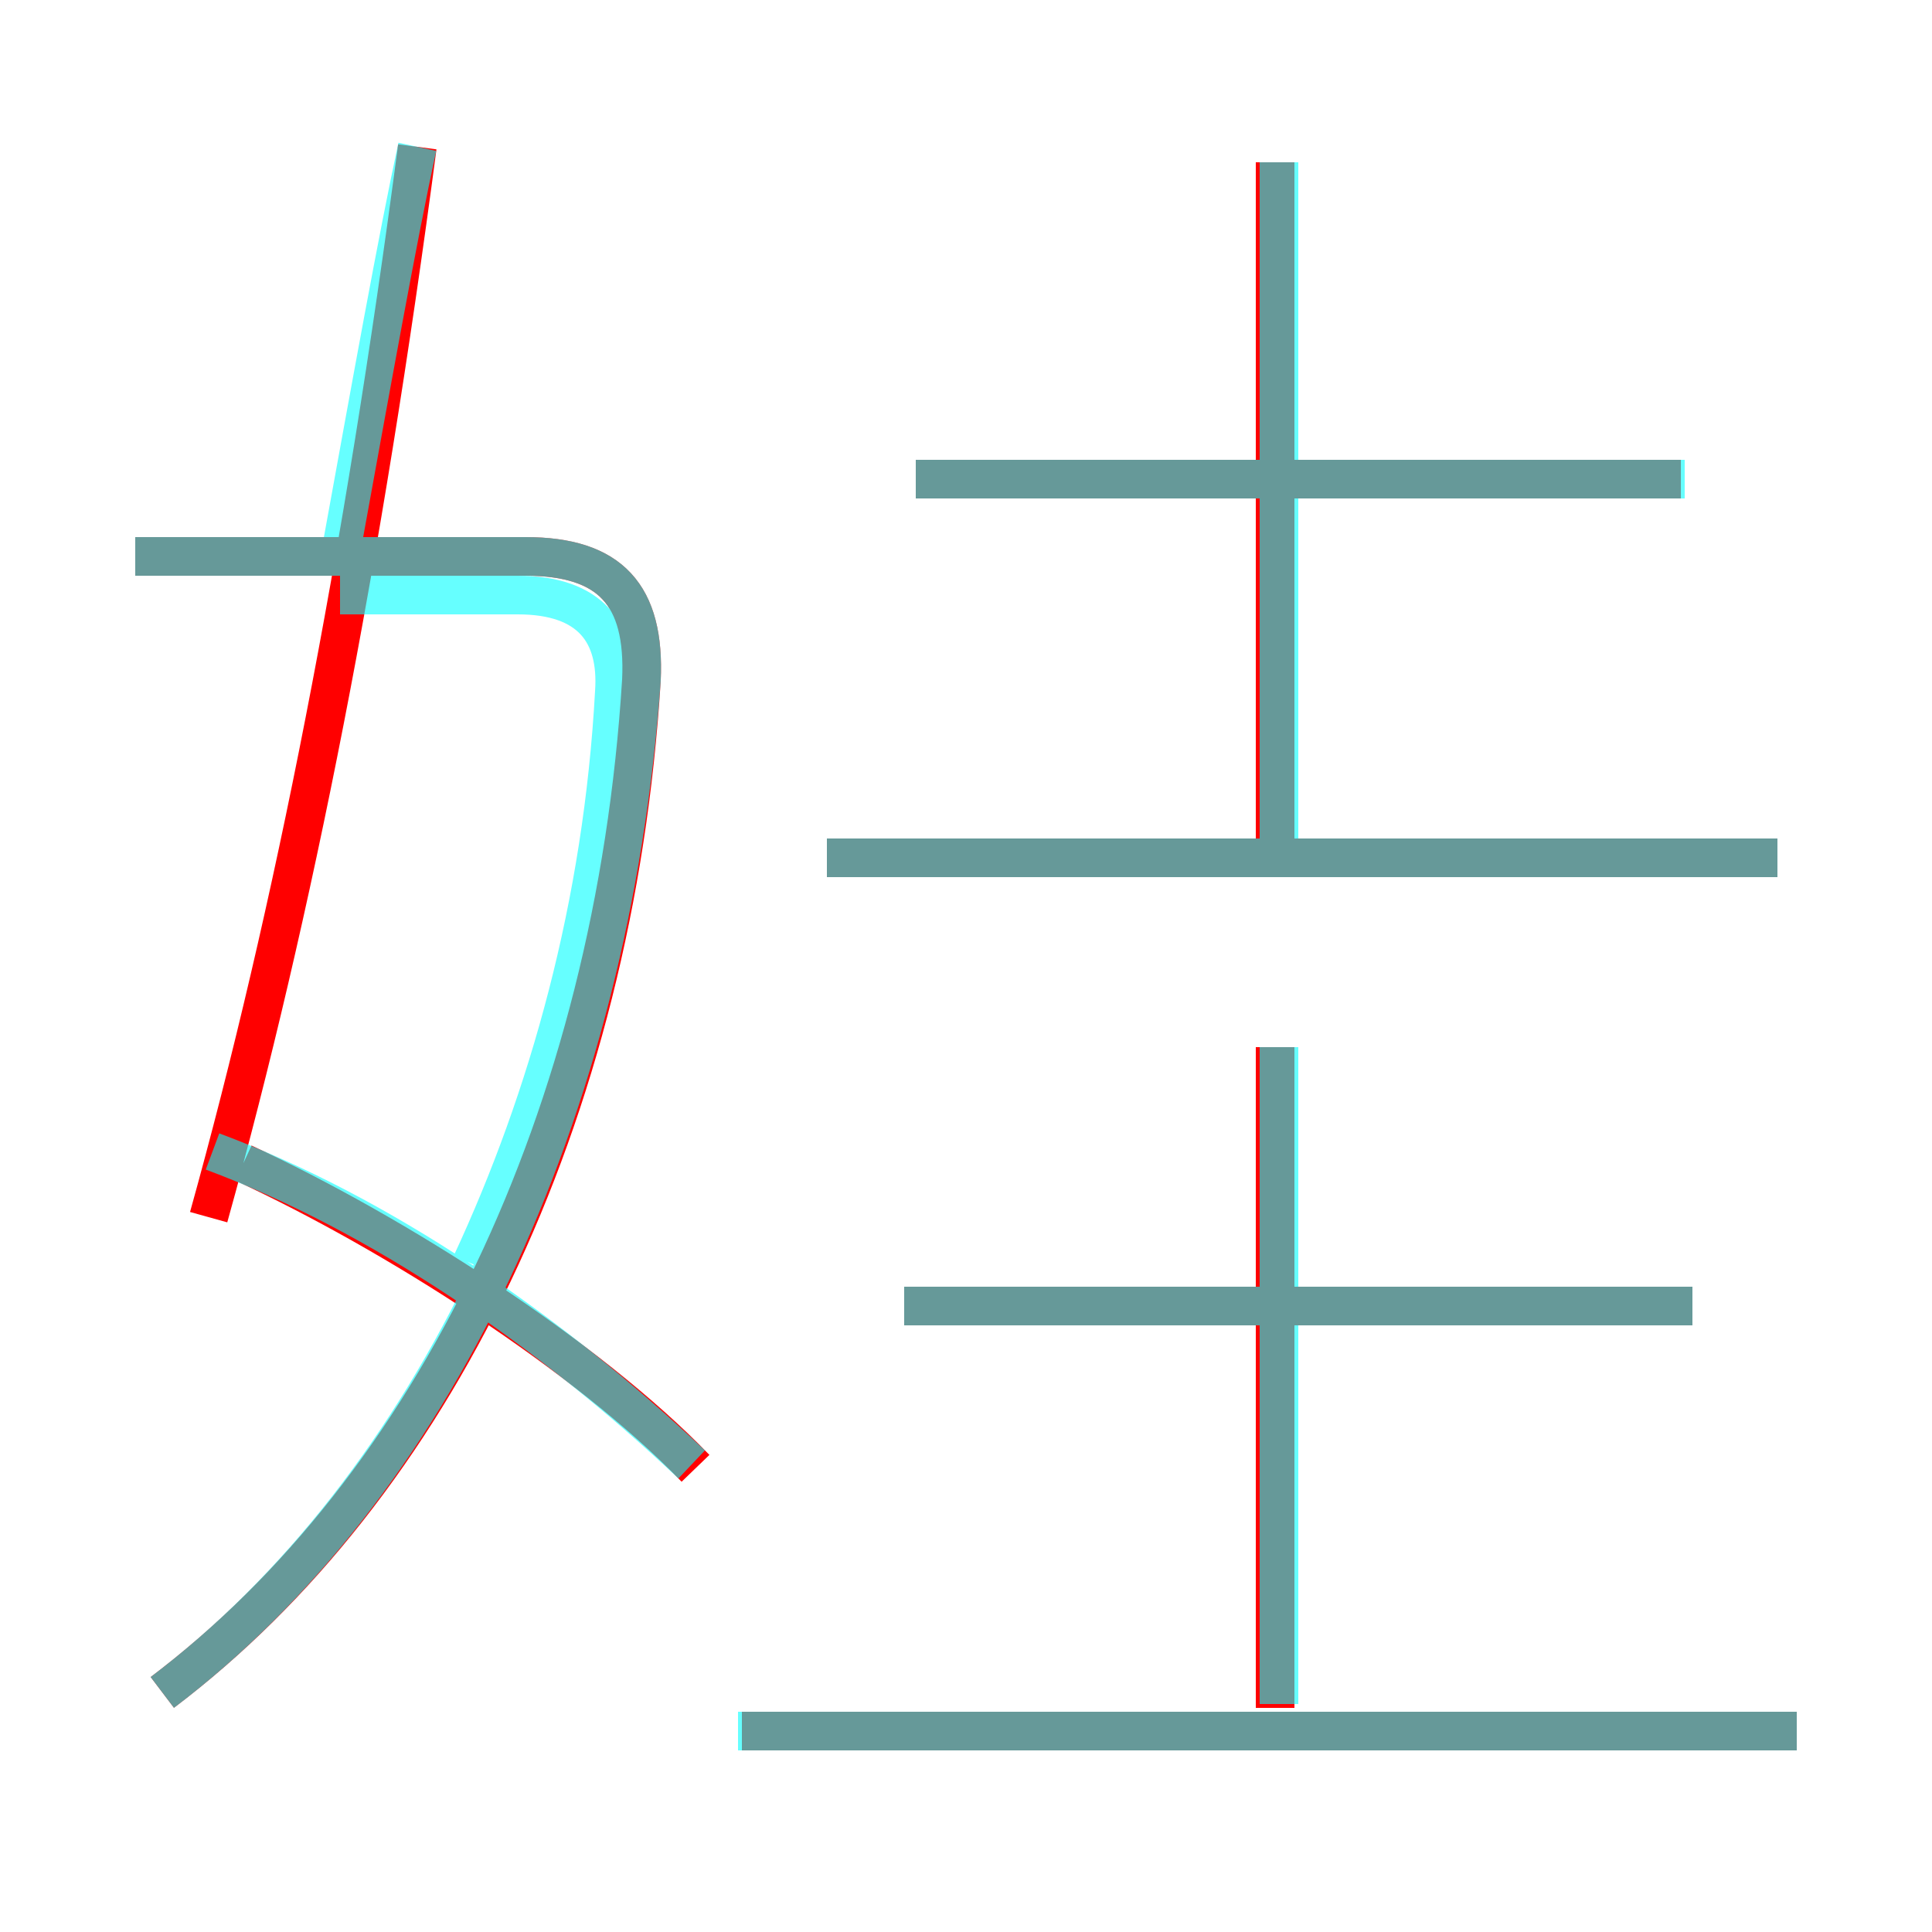 <?xml version='1.0' encoding='utf8'?>
<svg viewBox="0.0 -6.0 50.0 50.0" version="1.1" xmlns="http://www.w3.org/2000/svg">
<rect x="0.0" y="-6.0" width="50.0" height="50.0" fill="#333333" stroke="none"/>
<rect x="-1000" y="-1000" width="2000" height="2000" stroke="white" fill="white"/>
<g style="fill:none;stroke:rgba(255, 0, 0, 1);  stroke-width:1"><path d="M 4.2 -0.2 C 11.2 -5.5 15.9 -15.1 16.6 -26.4 C 16.7 -28.6 15.8 -29.6 13.6 -29.6 L 3.5 -29.6 M 18.0 -6.0 C 15.2 -8.9 10.2 -12.1 6.3 -13.9 M 46.5 0.8 L 19.2 0.8 M 5.4 -12.5 C 7.6 -20.4 9.4 -29.6 10.8 -40.2 M 33.0 0.2 L 33.0 -16.9 M 43.8 -10.2 L 23.4 -10.2 M 46.0 -21.8 L 21.4 -21.8 M 33.0 -21.8 L 33.0 -39.8 M 43.5 -31.6 L 23.7 -31.6" transform="translate(0.0 38.0)" />
</g>
<g style="fill:none;stroke:rgba(0, 255, 255, 0.6);  stroke-width:1">
<path d="M 4.2 -0.2 C 11.2 -5.5 15.8 -15.2 16.6 -26.4 C 16.7 -28.6 15.8 -29.6 13.6 -29.6 L 3.5 -29.6 M 17.9 -6.1 C 14.2 -9.6 9.8 -12.6 5.5 -14.2 M 46.5 0.8 L 19.1 0.8 M 12.2 -11.3 C 14.2 -15.6 15.6 -20.6 15.9 -26.1 C 16.0 -27.6 15.3 -28.6 13.4 -28.6 L 8.8 -28.6 M 33.1 0.1 L 33.1 -16.9 M 43.8 -10.2 L 23.4 -10.2 M 8.8 -29.6 C 9.6 -34.0 10.3 -37.9 10.8 -40.2 M 46.0 -21.8 L 21.4 -21.8 M 33.1 -21.9 L 33.1 -39.8 M 43.6 -31.6 L 23.7 -31.6" transform="translate(0.0 38.0)" />
</g>
</svg>